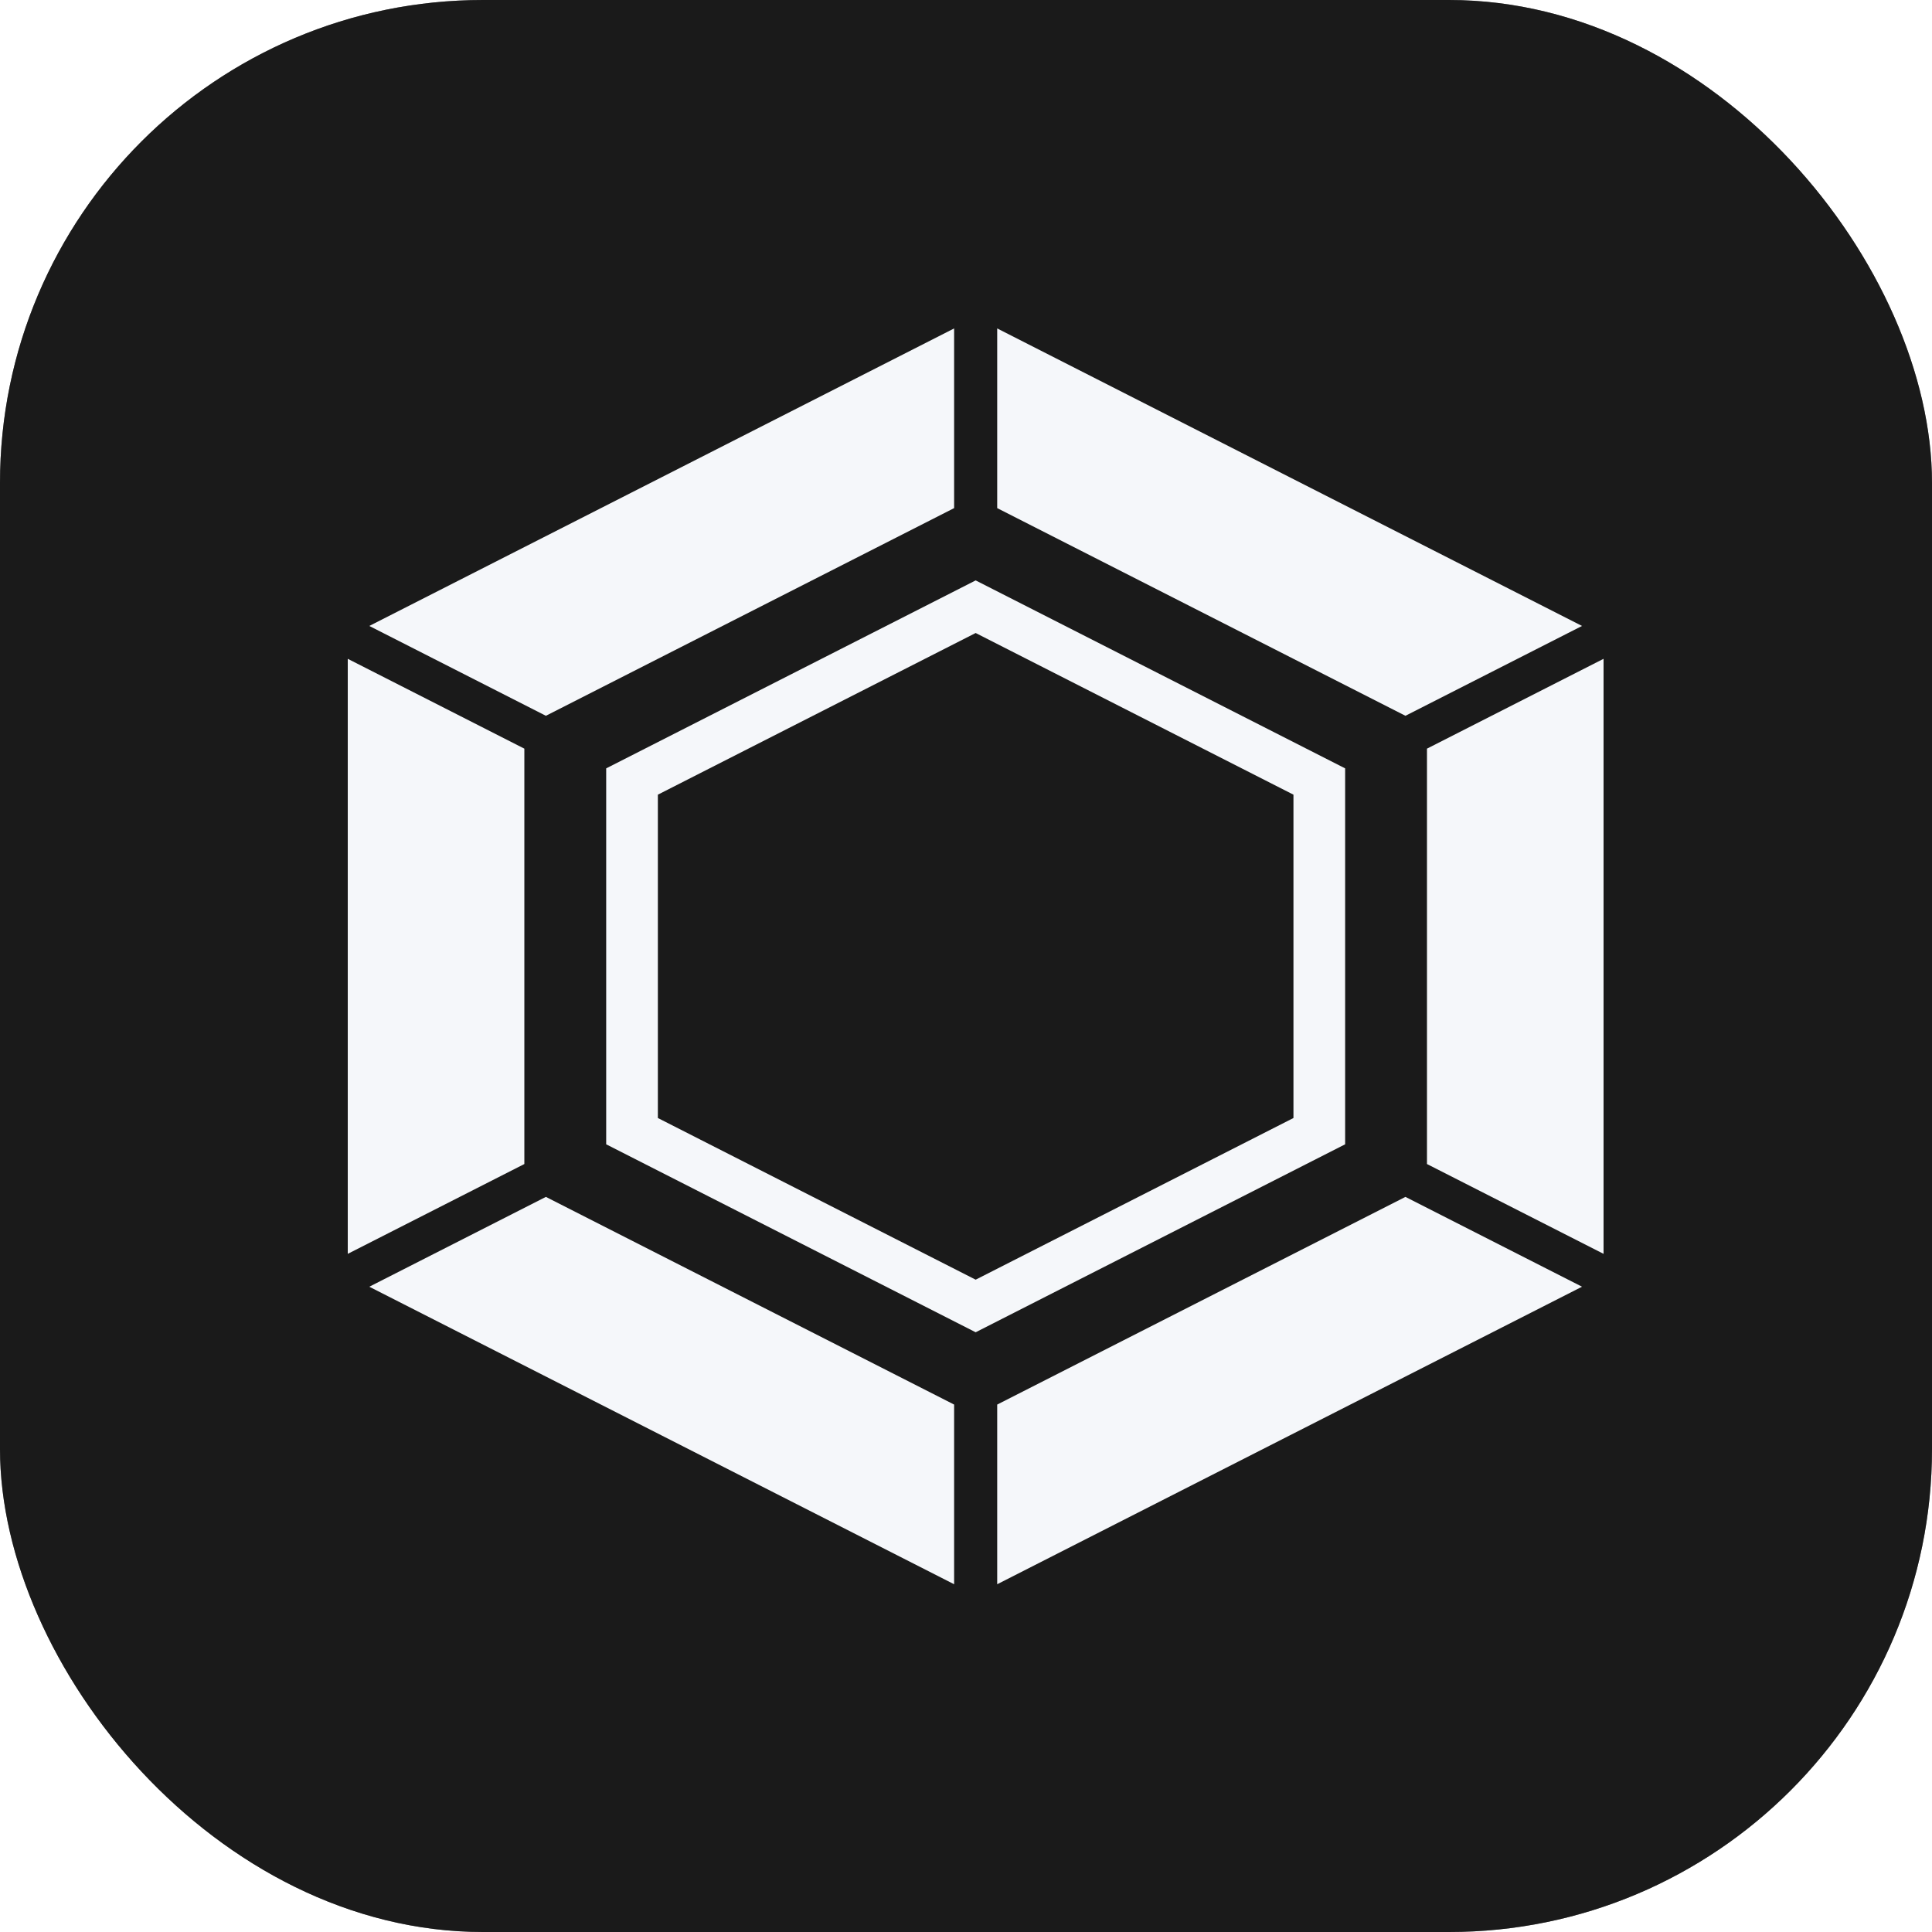 <svg viewBox="0 0 100 100" xmlns="http://www.w3.org/2000/svg" xmlns:xlink="http://www.w3.org/1999/xlink" width="100" height="100" fill="none" clip-path="url(#clipPath_3)" customFrame="url(#clipPath_3)">
	<rect x="0" y="0" width="100" height="100" fill="#808080" stroke="none"/>
	<defs>
		<clipPath id="clipPath_3">
			<rect width="100" height="100" x="0" y="0" rx="25" fill="rgb(255,255,255)" />
		</clipPath>
	</defs>
	<rect id="фрейм 1" width="100" height="100" x="0" y="0" rx="25" fill="rgb(26,26,26)" />
	<path id="Форма 1" d="M51.615 17L66.75 24.7L81.885 32.399L72.745 37.049L51.615 26.3L51.615 17ZM83 34.1L83 49.5L83 64.899L73.86 60.25L73.86 38.75L83 34.1ZM81.885 66.6L66.75 74.3L51.615 82L51.615 72.7L72.745 61.951L81.885 66.6ZM49.385 82L34.25 74.3L19.115 66.601L28.255 61.951L49.385 72.7L49.385 82ZM18 64.899L18 49.5L18 34.1L27.14 38.75L27.14 60.25L18 64.899ZM19.115 32.399L34.25 24.7L49.385 17L49.385 26.3L28.255 37.049L19.115 32.399ZM50.5 30.042L31.376 39.771L31.376 59.229L50.5 68.958L69.624 59.229L69.624 39.771L50.5 30.042ZM50.5 32.764L34.051 41.132L34.051 57.868L50.5 66.236L66.949 57.868L66.949 41.132L50.5 32.764Z" fill="rgb(245,247,250)" fill-rule="evenodd" />
</svg>
